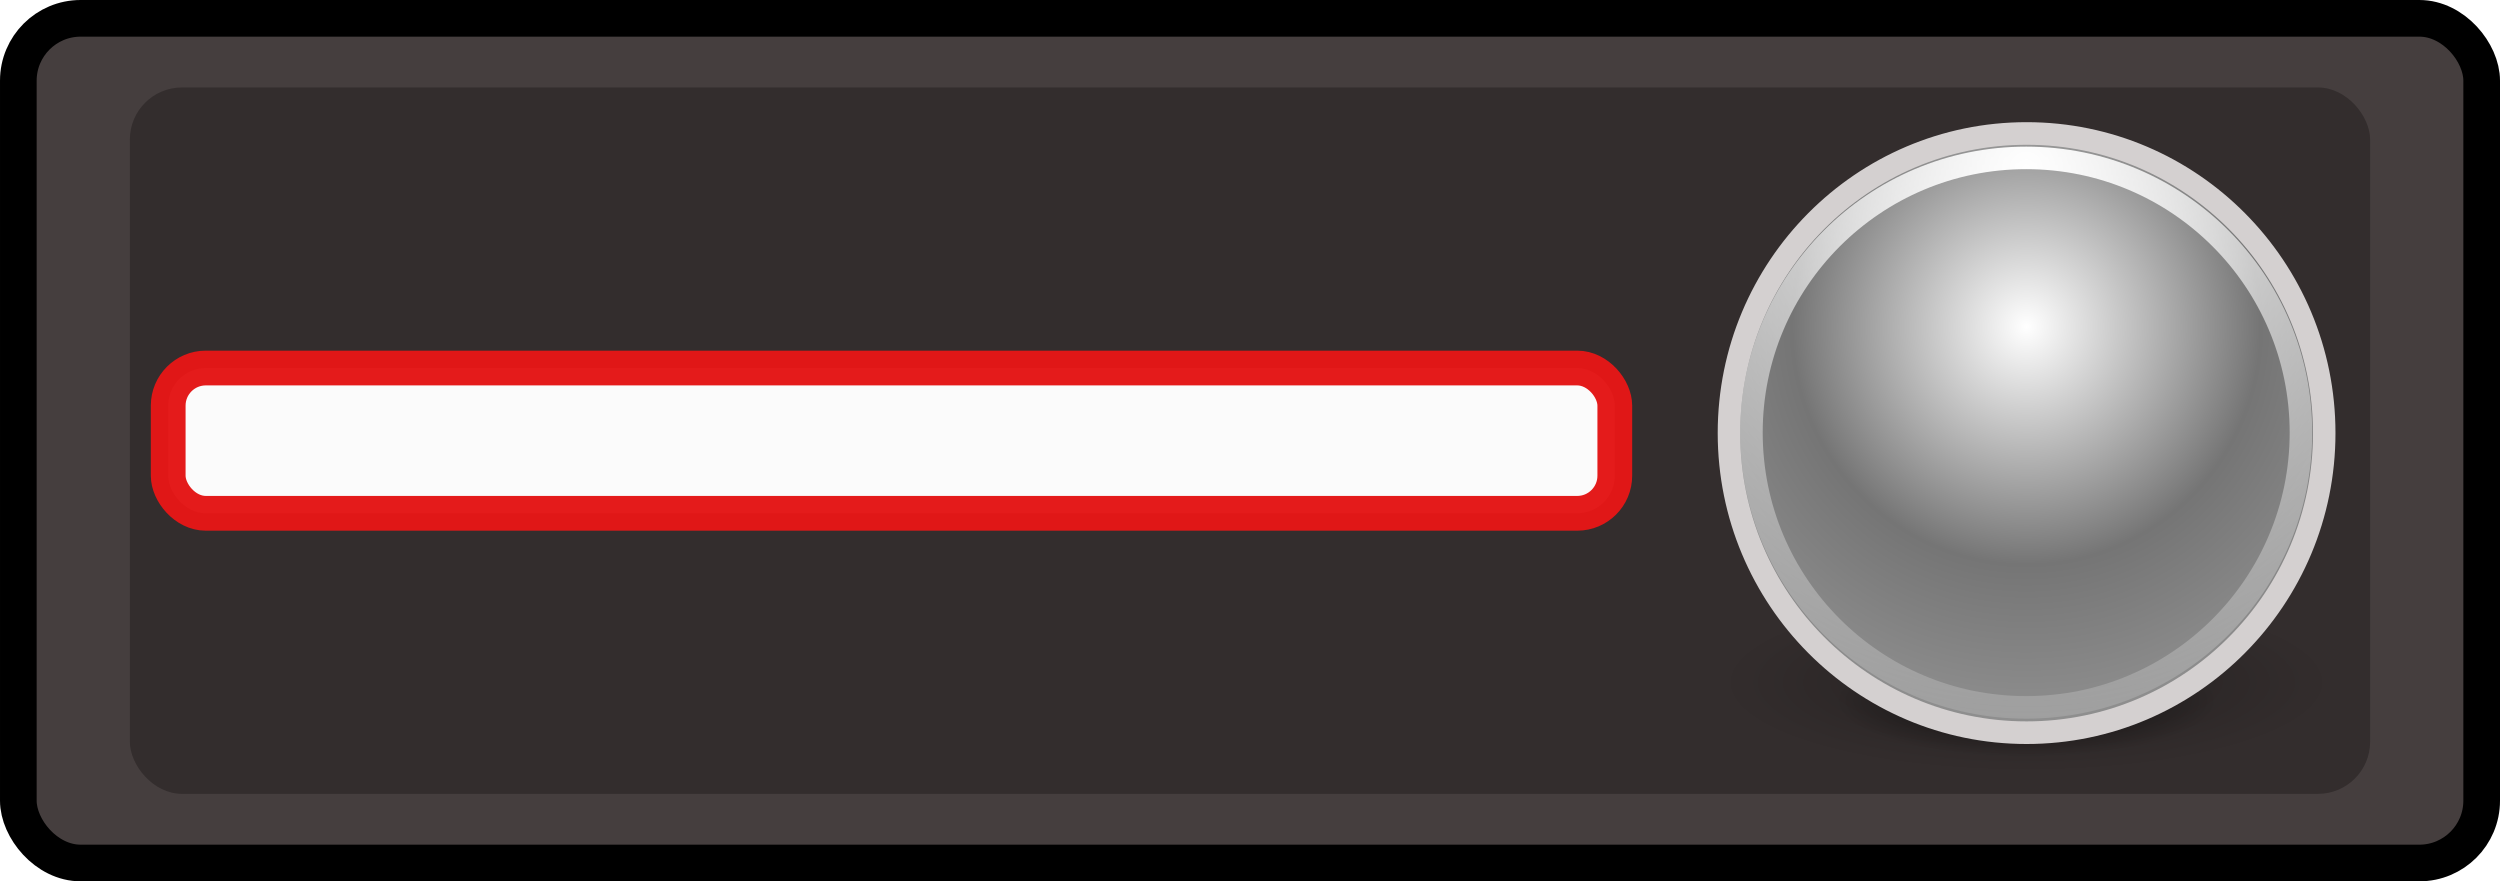 <svg xmlns="http://www.w3.org/2000/svg" xmlns:svg="http://www.w3.org/2000/svg" xmlns:xlink="http://www.w3.org/1999/xlink" style="display:inline" id="svg10068" width="229.278" height="80.828" version="1.1"><defs id="defs10070"><linearGradient id="linearGradient5451"><stop style="stop-color:#eb7d7d;stop-opacity:1" id="stop5453" offset="0"/><stop style="stop-color:#e43e3e;stop-opacity:1" id="stop5455" offset=".5"/><stop style="stop-color:#d37a7a;stop-opacity:1" id="stop5457" offset="1"/></linearGradient><linearGradient id="linearGradient5423"><stop style="stop-color:#839472;stop-opacity:1" id="stop5425" offset="0"/><stop style="stop-color:#6a884d;stop-opacity:1" id="stop5427" offset=".16"/><stop style="stop-color:#3d5a22;stop-opacity:1" id="stop5429" offset=".66"/><stop style="stop-color:#8a9183;stop-opacity:1" id="stop5431" offset="1"/></linearGradient><linearGradient id="linearGradient5367"><stop style="stop-color:#8abc59;stop-opacity:1" id="stop5369" offset="0"/><stop style="stop-color:#58a30e;stop-opacity:1" id="stop5371" offset=".16"/><stop style="stop-color:#366b04;stop-opacity:1" id="stop5373" offset=".66"/><stop style="stop-color:#87ea25;stop-opacity:1" id="stop5375" offset="1"/></linearGradient><marker style="overflow:visible" id="Arrow2Sstart" orient="auto" refX="0" refY="0"><path style="font-size:12px;fill-rule:evenodd;stroke-width:.625;stroke-linejoin:round" id="path4640" d="M 8.719,4.034 -2.207,0.016 8.719,-4.002 c -1.745,2.372 -1.735,5.617 -6e-7,8.035 z" transform="matrix(0.3,0,0,0.3,-0.69,0)"/></marker><linearGradient id="linearGradient5318" x1="-29.837" x2="-29.837" y1="285.06" y2="342.606" gradientTransform="matrix(2.253,0,0,2.207,446.891,-285.335)" gradientUnits="userSpaceOnUse" xlink:href="#linearGradient8928"/><linearGradient id="linearGradient8928"><stop id="stop8930" offset="0" style="stop-color:#fff;stop-opacity:.892"/><stop id="stop8932" offset="1" style="stop-color:#fff;stop-opacity:0"/></linearGradient><linearGradient id="linearGradient7065"><stop style="stop-color:#000;stop-opacity:1" id="stop7067" offset="0"/><stop id="stop7071" offset=".5" style="stop-color:#373737;stop-opacity:1"/><stop style="stop-color:#000;stop-opacity:1" id="stop7075" offset="1"/></linearGradient><linearGradient id="linearGradient3134"><stop id="stop3136" offset="0" style="stop-color:#000;stop-opacity:1"/><stop style="stop-color:#464646;stop-opacity:1" id="stop3146" offset=".25"/><stop style="stop-color:#373737;stop-opacity:1" id="stop3142" offset=".5"/><stop id="stop3144" offset=".75" style="stop-color:#626262;stop-opacity:1"/><stop id="stop3138" offset="1" style="stop-color:#000;stop-opacity:1"/></linearGradient><linearGradient id="linearGradient3195"><stop style="stop-color:#000;stop-opacity:1" id="stop3197" offset="0"/><stop id="stop3199" offset=".25" style="stop-color:#464646;stop-opacity:1"/><stop id="stop3201" offset=".5" style="stop-color:#373737;stop-opacity:1"/><stop style="stop-color:#626262;stop-opacity:1" id="stop3203" offset=".75"/><stop style="stop-color:#000;stop-opacity:1" id="stop3205" offset="1"/></linearGradient><linearGradient id="linearGradient5100"><stop id="stop5102" offset="0" style="stop-color:#5e422c;stop-opacity:1"/><stop id="stop5104" offset="1" style="stop-color:#d5bba6;stop-opacity:1"/></linearGradient><linearGradient id="linearGradient7087"><stop style="stop-color:#b66100;stop-opacity:1" id="stop7089" offset="0"/><stop id="stop7091" offset=".25" style="stop-color:#ffa31b;stop-opacity:1"/><stop id="stop7093" offset=".5" style="stop-color:#a25600;stop-opacity:1"/><stop style="stop-color:#ffab49;stop-opacity:1" id="stop7095" offset=".75"/><stop style="stop-color:#8d4b00;stop-opacity:1" id="stop7097" offset="1"/></linearGradient><linearGradient id="linearGradient8125"><stop id="stop8127" offset="0" style="stop-color:#777;stop-opacity:1"/><stop style="stop-color:#e6e6e6;stop-opacity:1" id="stop8131" offset=".5"/><stop id="stop8133" offset=".75" style="stop-color:#777;stop-opacity:1"/><stop id="stop8129" offset="1" style="stop-color:#fff;stop-opacity:1"/></linearGradient><linearGradient id="linearGradient8108"><stop style="stop-color:#777;stop-opacity:1" id="stop8110" offset="0"/><stop style="stop-color:#fff;stop-opacity:1" id="stop8112" offset="1"/></linearGradient><linearGradient id="linearGradient10109"><stop id="stop10111" offset="0" style="stop-color:#fff;stop-opacity:0"/><stop id="stop10113" offset="1" style="stop-color:#fff;stop-opacity:1"/></linearGradient><linearGradient id="linearGradient3443" x1="133.81" x2="132.275" y1="42.69" y2="32.27" gradientUnits="userSpaceOnUse" xlink:href="#linearGradient10101"/><linearGradient id="linearGradient10101"><stop style="stop-color:#fff;stop-opacity:1" id="stop10103" offset="0"/><stop style="stop-color:#fff;stop-opacity:0" id="stop10105" offset="1"/></linearGradient><linearGradient id="linearGradient5224-4"><stop id="stop5226-8" offset="0" style="stop-color:#000;stop-opacity:1"/><stop id="stop5228-8" offset="1" style="stop-color:#000;stop-opacity:0"/></linearGradient><filter id="filter5296-2" width="1.196" height="1.668" x="-.098" y="-.334" color-interpolation-filters="sRGB"><feGaussianBlur id="feGaussianBlur5298-4" stdDeviation=".818"/></filter><linearGradient id="linearGradient5226-1"><stop id="stop5229-7" offset="0" style="stop-color:#8abc59;stop-opacity:1"/><stop id="stop5245-1" offset=".16" style="stop-color:#58a30e;stop-opacity:1"/><stop id="stop5235-1" offset=".66" style="stop-color:#366b04;stop-opacity:1"/><stop id="stop5231-5" offset="1" style="stop-color:#87ea25;stop-opacity:1"/></linearGradient><linearGradient id="linearGradient5300-7"><stop id="stop5302-6" offset="0" style="stop-color:#fff;stop-opacity:1"/><stop id="stop5304-1" offset="1" style="stop-color:#fff;stop-opacity:0"/></linearGradient><linearGradient id="linearGradient5237-2"><stop id="stop5239-3" offset="0" style="stop-color:#fff;stop-opacity:1"/><stop id="stop5247-2" offset=".5" style="stop-color:#757575;stop-opacity:1"/><stop id="stop5241-2" offset="1" style="stop-color:#9c9c9c;stop-opacity:1"/></linearGradient><radialGradient id="radialGradient4398" cx="14.5" cy="26.688" r="10" fx="14.5" fy="26.688" gradientTransform="matrix(1,0,0,0.294,0,18.848)" gradientUnits="userSpaceOnUse" xlink:href="#linearGradient5224-4"/><radialGradient id="radialGradient4400" cx="14.5" cy="26.688" r="10" fx="14.5" fy="26.688" gradientTransform="matrix(1,0,0,0.294,0,18.848)" gradientUnits="userSpaceOnUse" xlink:href="#linearGradient5224-4"/><radialGradient id="radialGradient4402" cx="29.393" cy="18.898" r="29.7" fx="29.393" fy="18.898" gradientTransform="matrix(1.535,0,0,1.549,-15.738,-10.367)" gradientUnits="userSpaceOnUse" xlink:href="#linearGradient5226-1"/><radialGradient id="radialGradient4404" cx="29.774" cy="7.092" r="25.38" fx="29.774" fy="7.092" gradientTransform="matrix(2.247,0,0,2.247,-37.128,-8.844)" gradientUnits="userSpaceOnUse" xlink:href="#linearGradient5300-7"/><radialGradient id="radialGradient4514" cx="14.5" cy="26.688" r="10" fx="14.5" fy="26.688" gradientTransform="matrix(1,0,0,0.294,0,18.848)" gradientUnits="userSpaceOnUse" xlink:href="#linearGradient5224-4"/><radialGradient id="radialGradient4516" cx="14.5" cy="26.688" r="10" fx="14.5" fy="26.688" gradientTransform="matrix(1,0,0,0.294,0,18.848)" gradientUnits="userSpaceOnUse" xlink:href="#linearGradient5224-4"/><radialGradient id="radialGradient4518" cx="29.393" cy="18.898" r="29.7" fx="29.393" fy="18.898" gradientTransform="matrix(1.535,0,0,1.549,-15.738,-10.367)" gradientUnits="userSpaceOnUse" xlink:href="#linearGradient5423"/><radialGradient id="radialGradient4520" cx="29.774" cy="7.092" r="25.38" fx="29.774" fy="7.092" gradientTransform="matrix(2.247,0,0,2.247,-37.128,-8.844)" gradientUnits="userSpaceOnUse" xlink:href="#linearGradient5300-7"/><radialGradient id="radialGradient4814" cx="14.5" cy="26.688" r="10" fx="14.5" fy="26.688" gradientTransform="matrix(1,0,0,0.294,0,18.848)" gradientUnits="userSpaceOnUse" xlink:href="#linearGradient5224-4"/><radialGradient id="radialGradient4816" cx="14.5" cy="26.688" r="10" fx="14.5" fy="26.688" gradientTransform="matrix(1,0,0,0.294,0,18.848)" gradientUnits="userSpaceOnUse" xlink:href="#linearGradient5224-4"/><radialGradient id="radialGradient4818" cx="29.393" cy="18.898" r="29.7" fx="29.393" fy="18.898" gradientTransform="matrix(1.535,0,0,1.549,-15.738,-10.367)" gradientUnits="userSpaceOnUse" xlink:href="#linearGradient5237-2"/><radialGradient id="radialGradient4820" cx="29.774" cy="7.092" r="25.38" fx="29.774" fy="7.092" gradientTransform="matrix(2.247,0,0,2.247,-37.128,-8.844)" gradientUnits="userSpaceOnUse" xlink:href="#linearGradient5300-7"/><radialGradient id="radialGradient5406" cx="14.5" cy="26.688" r="10" fx="14.5" fy="26.688" gradientTransform="matrix(1,0,0,0.294,0,18.848)" gradientUnits="userSpaceOnUse" xlink:href="#linearGradient5224-4"/><radialGradient id="radialGradient5408" cx="14.5" cy="26.688" r="10" fx="14.5" fy="26.688" gradientTransform="matrix(1,0,0,0.294,0,18.848)" gradientUnits="userSpaceOnUse" xlink:href="#linearGradient5224-4"/><radialGradient id="radialGradient5410" cx="29.393" cy="18.898" r="29.7" fx="29.393" fy="18.898" gradientTransform="matrix(1.535,0,0,1.549,-15.738,-10.367)" gradientUnits="userSpaceOnUse" xlink:href="#linearGradient5226-1"/><radialGradient id="radialGradient5412" cx="29.774" cy="7.092" r="25.38" fx="29.774" fy="7.092" gradientTransform="matrix(2.247,0,0,2.247,-37.128,-8.844)" gradientUnits="userSpaceOnUse" xlink:href="#linearGradient5300-7"/><radialGradient id="radialGradient5443" cx="14.5" cy="26.688" r="10" fx="14.5" fy="26.688" gradientTransform="matrix(1,0,0,0.294,0,18.848)" gradientUnits="userSpaceOnUse" xlink:href="#linearGradient5224-4"/><radialGradient id="radialGradient5445" cx="14.5" cy="26.688" r="10" fx="14.5" fy="26.688" gradientTransform="matrix(1,0,0,0.294,0,18.848)" gradientUnits="userSpaceOnUse" xlink:href="#linearGradient5224-4"/><radialGradient id="radialGradient5447" cx="29.393" cy="18.898" r="29.7" fx="29.393" fy="18.898" gradientTransform="matrix(1.535,0,0,1.549,-15.738,-10.367)" gradientUnits="userSpaceOnUse" xlink:href="#linearGradient5451"/><radialGradient id="radialGradient5449" cx="29.774" cy="7.092" r="25.38" fx="29.774" fy="7.092" gradientTransform="matrix(2.247,0,0,2.247,-37.128,-8.844)" gradientUnits="userSpaceOnUse" xlink:href="#linearGradient5300-7"/><radialGradient id="radialGradient3814" cx="14.5" cy="26.688" r="10" fx="14.5" fy="26.688" gradientTransform="matrix(1,0,0,0.294,0,18.848)" gradientUnits="userSpaceOnUse" xlink:href="#linearGradient5224-4"/><radialGradient id="radialGradient3816" cx="14.5" cy="26.688" r="10" fx="14.5" fy="26.688" gradientTransform="matrix(1,0,0,0.294,0,18.848)" gradientUnits="userSpaceOnUse" xlink:href="#linearGradient5224-4"/><radialGradient id="radialGradient3818" cx="29.393" cy="18.898" r="29.7" fx="29.393" fy="18.898" gradientTransform="matrix(1.535,0,0,1.549,-15.738,-10.367)" gradientUnits="userSpaceOnUse" xlink:href="#linearGradient5237-2"/><radialGradient id="radialGradient3820" cx="29.774" cy="7.092" r="25.38" fx="29.774" fy="7.092" gradientTransform="matrix(2.247,0,0,2.247,-37.128,-8.844)" gradientUnits="userSpaceOnUse" xlink:href="#linearGradient5300-7"/><radialGradient id="radialGradient3856" cx="14.5" cy="26.688" r="10" fx="14.5" fy="26.688" gradientTransform="matrix(1,0,0,0.294,0,18.848)" gradientUnits="userSpaceOnUse" xlink:href="#linearGradient5224-4"/><radialGradient id="radialGradient3858" cx="14.5" cy="26.688" r="10" fx="14.5" fy="26.688" gradientTransform="matrix(1,0,0,0.294,0,18.848)" gradientUnits="userSpaceOnUse" xlink:href="#linearGradient5224-4"/><radialGradient id="radialGradient3860" cx="29.393" cy="18.898" r="29.7" fx="29.393" fy="18.898" gradientTransform="matrix(1.535,0,0,1.549,-15.738,-10.367)" gradientUnits="userSpaceOnUse" xlink:href="#linearGradient5237-2"/><radialGradient id="radialGradient3862" cx="29.774" cy="7.092" r="25.38" fx="29.774" fy="7.092" gradientTransform="matrix(2.247,0,0,2.247,-37.128,-8.844)" gradientUnits="userSpaceOnUse" xlink:href="#linearGradient5300-7"/><radialGradient id="radialGradient3915" cx="14.5" cy="26.688" r="10" fx="14.5" fy="26.688" gradientTransform="matrix(1,0,0,0.294,0,18.848)" gradientUnits="userSpaceOnUse" xlink:href="#linearGradient5224-4"/><radialGradient id="radialGradient3917" cx="14.5" cy="26.688" r="10" fx="14.5" fy="26.688" gradientTransform="matrix(1,0,0,0.294,0,18.848)" gradientUnits="userSpaceOnUse" xlink:href="#linearGradient5224-4"/><radialGradient id="radialGradient3919" cx="29.393" cy="18.898" r="29.7" fx="29.393" fy="18.898" gradientTransform="matrix(1.535,0,0,1.549,-15.738,-10.367)" gradientUnits="userSpaceOnUse" xlink:href="#linearGradient5237-2"/><radialGradient id="radialGradient3921" cx="29.774" cy="7.092" r="25.38" fx="29.774" fy="7.092" gradientTransform="matrix(2.247,0,0,2.247,-37.128,-8.844)" gradientUnits="userSpaceOnUse" xlink:href="#linearGradient5300-7"/><radialGradient id="radialGradient4237" cx="14.5" cy="26.688" r="10" fx="14.5" fy="26.688" gradientTransform="matrix(1,0,0,0.294,0,18.848)" gradientUnits="userSpaceOnUse" xlink:href="#linearGradient5224-4"/><radialGradient id="radialGradient4239" cx="14.5" cy="26.688" r="10" fx="14.5" fy="26.688" gradientTransform="matrix(1,0,0,0.294,0,18.848)" gradientUnits="userSpaceOnUse" xlink:href="#linearGradient5224-4"/><radialGradient id="radialGradient4241" cx="29.393" cy="18.898" r="29.7" fx="29.393" fy="18.898" gradientTransform="matrix(1.535,0,0,1.549,-15.738,-10.367)" gradientUnits="userSpaceOnUse" xlink:href="#linearGradient5237-2"/><radialGradient id="radialGradient4243" cx="29.774" cy="7.092" r="25.38" fx="29.774" fy="7.092" gradientTransform="matrix(2.247,0,0,2.247,-37.128,-8.844)" gradientUnits="userSpaceOnUse" xlink:href="#linearGradient5300-7"/><radialGradient id="radialGradient3197" cx="14.5" cy="26.688" r="10" fx="14.5" fy="26.688" gradientTransform="matrix(1,0,0,0.294,0,18.848)" gradientUnits="userSpaceOnUse" xlink:href="#linearGradient5224-4"/><radialGradient id="radialGradient3199" cx="14.5" cy="26.688" r="10" fx="14.5" fy="26.688" gradientTransform="matrix(1,0,0,0.294,0,18.848)" gradientUnits="userSpaceOnUse" xlink:href="#linearGradient5224-4"/><radialGradient id="radialGradient3201" cx="29.393" cy="18.898" r="29.7" fx="29.393" fy="18.898" gradientTransform="matrix(1.535,0,0,1.549,-15.738,-10.367)" gradientUnits="userSpaceOnUse" xlink:href="#linearGradient5237-2"/><radialGradient id="radialGradient3203" cx="29.774" cy="7.092" r="25.38" fx="29.774" fy="7.092" gradientTransform="matrix(2.247,0,0,2.247,-37.128,-8.844)" gradientUnits="userSpaceOnUse" xlink:href="#linearGradient5300-7"/><radialGradient id="radialGradient3231" cx="14.5" cy="26.688" r="10" fx="14.5" fy="26.688" gradientTransform="matrix(1,0,0,0.294,0,18.848)" gradientUnits="userSpaceOnUse" xlink:href="#linearGradient5224-4"/><radialGradient id="radialGradient3233" cx="14.5" cy="26.688" r="10" fx="14.5" fy="26.688" gradientTransform="matrix(1,0,0,0.294,0,18.848)" gradientUnits="userSpaceOnUse" xlink:href="#linearGradient5224-4"/><radialGradient id="radialGradient3235" cx="29.393" cy="18.898" r="29.7" fx="29.393" fy="18.898" gradientTransform="matrix(1.535,0,0,1.549,-15.738,-10.367)" gradientUnits="userSpaceOnUse" xlink:href="#linearGradient5237-2"/><radialGradient id="radialGradient3237" cx="29.774" cy="7.092" r="25.38" fx="29.774" fy="7.092" gradientTransform="matrix(2.247,0,0,2.247,-37.128,-8.844)" gradientUnits="userSpaceOnUse" xlink:href="#linearGradient5300-7"/></defs><g id="g2932" transform="translate(-205.869,-331.452)" style="display:inline"><g id="background"><rect id="rect2936" width="225.916" height="77.466" x="207.55" y="333.133" ry="5.717" style="fill:#453e3e;fill-opacity:1;stroke:#000;stroke-width:3.362;stroke-miterlimit:10;stroke-opacity:1;stroke-dasharray:none;stroke-dashoffset:0"/><rect style="fill:#332d2d;fill-opacity:1;stroke:none" id="bargraph" width="205.458" height="64.785" x="217.778" y="339.473" ry="4.781"/></g></g><g style="display:inline" id="layer1"><g id="symbol" transform="matrix(2.068,0,0,2.068,-162.179,206.612)"><path id="path4798" d="m 24.5,26.688 c 0,1.622 -4.477,2.938 -10,2.938 -5.523,0 -10,-1.315 -10,-2.938 0,-1.622 4.477,-2.938 10,-2.938 5.523,0 10,1.315 10,2.938 z" transform="matrix(1.357,0,0,1.356,148.616,-105.846)" style="opacity:.53;color:#000;fill:url(#radialGradient4814);fill-opacity:1;fill-rule:nonzero;stroke:none;stroke-width:1;marker:none;visibility:visible;display:inline;overflow:visible;filter:url(#filter5296-2);enable-background:accumulate"/><path id="path4800" d="m 24.5,26.688 c 0,1.622 -4.477,2.938 -10,2.938 -5.523,0 -10,-1.315 -10,-2.938 0,-1.622 4.477,-2.938 10,-2.938 5.523,0 10,1.315 10,2.938 z" transform="matrix(0.848,0,0,0.848,155.994,-91.48)" style="opacity:.801;color:#000;fill:url(#radialGradient4816);fill-opacity:1;fill-rule:nonzero;stroke:none;stroke-width:1;marker:none;visibility:visible;display:inline;overflow:visible;filter:url(#filter5296-2);enable-background:accumulate"/><path id="path4802" d="m 58.404,29.208 c 0,16.022 -12.989,29.011 -29.011,29.011 -16.022,0 -29.011,-12.989 -29.011,-29.011 0,-16.022 12.989,-29.011 29.011,-29.011 16.022,0 29.011,12.989 29.011,29.011 z" transform="matrix(0.455,0,0,0.458,154.924,-94.08)" style="fill:url(#radialGradient4818);fill-opacity:1;fill-rule:evenodd;stroke:#d4d0d0;stroke-width:2.19;stroke-linecap:butt;stroke-linejoin:miter;stroke-miterlimit:4;stroke-opacity:1;stroke-dasharray:none"/><path id="path4804" d="m 53.95,30.353 c 0,13.352 -10.824,24.176 -24.176,24.176 -13.352,0 -24.176,-10.824 -24.176,-24.176 0,-13.352 10.824,-24.176 24.176,-24.176 13.352,0 24.176,10.824 24.176,24.176 z" transform="matrix(0.504,0,0,0.504,153.274,-96.02)" style="fill:none;stroke:url(#radialGradient4820);stroke-width:1.983;stroke-linecap:round;stroke-linejoin:round;stroke-miterlimit:4;stroke-opacity:1;stroke-dasharray:none;stroke-dashoffset:0"/></g><rect id="value" width="132.669" height="13.324" x="15.426" y="33.752" ry="3.447" style="opacity:.98;fill:#fff;fill-opacity:1;stroke:#e31717;stroke-width:3.188;stroke-linecap:butt;stroke-linejoin:miter;stroke-miterlimit:10;stroke-opacity:1;stroke-dasharray:none;stroke-dashoffset:0"/><g id="symbol-Stabilized1" transform="matrix(1.218,0,0,1.218,-416.734,39.214)"><g style="display:inline" id="g3804" transform="matrix(1.695,0,0,1.695,90.693,69.916)"><path id="path3806" d="m 24.5,26.688 c 0,1.622 -4.477,2.938 -10,2.938 -5.523,0 -10,-1.315 -10,-2.938 0,-1.622 4.477,-2.938 10,-2.938 5.523,0 10,1.315 10,2.938 z" transform="matrix(1.357,0,0,1.356,148.616,-105.846)" style="opacity:.53;color:#000;fill:url(#radialGradient3814);fill-opacity:1;fill-rule:nonzero;stroke:none;stroke-width:1;marker:none;visibility:visible;display:inline;overflow:visible;filter:url(#filter5296-2);enable-background:accumulate"/><path id="path3808" d="m 24.5,26.688 c 0,1.622 -4.477,2.938 -10,2.938 -5.523,0 -10,-1.315 -10,-2.938 0,-1.622 4.477,-2.938 10,-2.938 5.523,0 10,1.315 10,2.938 z" transform="matrix(0.848,0,0,0.848,155.994,-91.48)" style="opacity:.801;color:#000;fill:url(#radialGradient3816);fill-opacity:1;fill-rule:nonzero;stroke:none;stroke-width:1;marker:none;visibility:visible;display:inline;overflow:visible;filter:url(#filter5296-2);enable-background:accumulate"/><path id="path3810" d="m 58.404,29.208 c 0,16.022 -12.989,29.011 -29.011,29.011 -16.022,0 -29.011,-12.989 -29.011,-29.011 0,-16.022 12.989,-29.011 29.011,-29.011 16.022,0 29.011,12.989 29.011,29.011 z" transform="matrix(0.455,0,0,0.458,154.924,-94.08)" style="fill:url(#radialGradient3818);fill-opacity:1;fill-rule:evenodd;stroke:#d4d0d0;stroke-width:2.19;stroke-linecap:butt;stroke-linejoin:miter;stroke-miterlimit:4;stroke-opacity:1;stroke-dasharray:none"/><path id="path3812" d="m 53.95,30.353 c 0,13.352 -10.824,24.176 -24.176,24.176 -13.352,0 -24.176,-10.824 -24.176,-24.176 0,-13.352 10.824,-24.176 24.176,-24.176 13.352,0 24.176,10.824 24.176,24.176 z" transform="matrix(0.504,0,0,0.504,153.274,-96.02)" style="fill:none;stroke:url(#radialGradient3820);stroke-width:1.983;stroke-linecap:round;stroke-linejoin:round;stroke-miterlimit:4;stroke-opacity:1;stroke-dasharray:none;stroke-dashoffset:0"/></g><g style="stroke-width:5.32;stroke-miterlimit:4;stroke-dasharray:none" id="g3796" transform="matrix(0.338,0,0,0.338,410.068,-39.187)"><path style="opacity:.98;fill:none;stroke:#ff4e34;stroke-width:5.566;stroke-linecap:butt;stroke-linejoin:miter;stroke-miterlimit:4;stroke-opacity:1;stroke-dasharray:none;stroke-dashoffset:0;display:inline" id="path3782" d="m -124.286,-85.601 c 0,-3.156 9.594,-5.714 21.429,-5.714 11.835,0 21.429,2.558 21.429,5.714" transform="matrix(0.956,0,0,0.956,-2.746,-3.771)"/><path id="path2993" d="m -51.429,-85.244 c 0,6.509 -22.226,11.786 -49.643,11.786 -27.417,0 -49.643,-5.277 -49.643,-11.786 0,-6.509 22.226,-11.786 49.643,-11.786 27.417,0 49.643,5.277 49.643,11.786 z" transform="translate(0,-0.357)" style="opacity:.98;fill:none;stroke:#ff4e34;stroke-width:5.32;stroke-linecap:butt;stroke-linejoin:miter;stroke-miterlimit:4;stroke-opacity:1;stroke-dasharray:none;stroke-dashoffset:0;display:inline"/><path id="path2991" d="m -101.071,-37.895 0,-96.383" style="fill:none;stroke:#ff4e34;stroke-width:5.32;stroke-linecap:butt;stroke-linejoin:miter;stroke-miterlimit:4;stroke-opacity:1;stroke-dasharray:none"/><path id="path2995" d="m -81.429,-85.601 c 0,3.156 -9.594,5.714 -21.429,5.714 -11.835,0 -21.429,-2.558 -21.429,-5.714 0,0 0,-10e-7 0,-10e-7" transform="matrix(0.956,0,0,0.956,-2.746,-3.771)" style="opacity:.98;fill:none;stroke:#ff4e34;stroke-width:5.566;stroke-linecap:butt;stroke-linejoin:miter;stroke-miterlimit:4;stroke-opacity:1;stroke-dasharray:none;stroke-dashoffset:0"/><path id="path2997" d="m -81.429,-85.601 c 0,21.697 -9.114,39.286 -20.357,39.286 -11.243,0 -20.357,-17.589 -20.357,-39.286 0,-21.697 9.114,-39.286 20.357,-39.286 11.243,0 20.357,17.589 20.357,39.286 z" transform="matrix(1.006,0,0,1,1.351,0)" style="opacity:.98;fill:none;stroke:#ff4e34;stroke-width:5.304;stroke-linecap:butt;stroke-linejoin:miter;stroke-miterlimit:4;stroke-opacity:1;stroke-dasharray:none;stroke-dashoffset:0"/><path style="opacity:.98;fill:none;stroke:#ff4e34;stroke-width:5.32;stroke-linecap:butt;stroke-linejoin:miter;stroke-miterlimit:4;stroke-opacity:1;stroke-dasharray:none;stroke-dashoffset:0" id="path3791" d="m -51.429,-85.244 c 0,6.509 -22.226,11.786 -49.643,11.786 -27.417,0 -49.643,-5.277 -49.643,-11.786 0,0 0,0 0,0" transform="translate(0,-0.357)"/></g></g><g id="symbol-Manual" transform="matrix(1.218,0,0,1.218,-114.368,91.422)"><g id="g3846" transform="matrix(1.695,0,0,1.695,-96.936,27.059)"><path id="path3848" d="m 24.5,26.688 c 0,1.622 -4.477,2.938 -10,2.938 -5.523,0 -10,-1.315 -10,-2.938 0,-1.622 4.477,-2.938 10,-2.938 5.523,0 10,1.315 10,2.938 z" transform="matrix(1.357,0,0,1.356,148.616,-105.846)" style="opacity:.53;color:#000;fill:url(#radialGradient3856);fill-opacity:1;fill-rule:nonzero;stroke:none;stroke-width:1;marker:none;visibility:visible;display:inline;overflow:visible;filter:url(#filter5296-2);enable-background:accumulate"/><path id="path3850" d="m 24.5,26.688 c 0,1.622 -4.477,2.938 -10,2.938 -5.523,0 -10,-1.315 -10,-2.938 0,-1.622 4.477,-2.938 10,-2.938 5.523,0 10,1.315 10,2.938 z" transform="matrix(0.848,0,0,0.848,155.994,-91.48)" style="opacity:.801;color:#000;fill:url(#radialGradient3858);fill-opacity:1;fill-rule:nonzero;stroke:none;stroke-width:1;marker:none;visibility:visible;display:inline;overflow:visible;filter:url(#filter5296-2);enable-background:accumulate"/><path id="path3852" d="m 58.404,29.208 c 0,16.022 -12.989,29.011 -29.011,29.011 -16.022,0 -29.011,-12.989 -29.011,-29.011 0,-16.022 12.989,-29.011 29.011,-29.011 16.022,0 29.011,12.989 29.011,29.011 z" transform="matrix(0.455,0,0,0.458,154.924,-94.08)" style="fill:url(#radialGradient3860);fill-opacity:1;fill-rule:evenodd;stroke:#d4d0d0;stroke-width:2.19;stroke-linecap:butt;stroke-linejoin:miter;stroke-miterlimit:4;stroke-opacity:1;stroke-dasharray:none"/><path id="path3854" d="m 53.95,30.353 c 0,13.352 -10.824,24.176 -24.176,24.176 -13.352,0 -24.176,-10.824 -24.176,-24.176 0,-13.352 10.824,-24.176 24.176,-24.176 13.352,0 24.176,10.824 24.176,24.176 z" transform="matrix(0.504,0,0,0.504,153.274,-96.02)" style="fill:none;stroke:url(#radialGradient3862);stroke-width:1.983;stroke-linecap:round;stroke-linejoin:round;stroke-miterlimit:4;stroke-opacity:1;stroke-dasharray:none;stroke-dashoffset:0"/></g><g style="stroke-width:2.746;stroke-miterlimit:4;stroke-dasharray:none" id="g3882" transform="matrix(0.728,0,0,0.728,0.268,-37.595)"><path style="opacity:.98;fill:none;stroke:#ff4e34;stroke-width:2.746;stroke-linecap:butt;stroke-linejoin:miter;stroke-miterlimit:4;stroke-opacity:1;stroke-dasharray:none;stroke-dashoffset:0" id="path3864" d="m 263.571,-113.101 c 0,3.353 -2.558,6.071 -5.714,6.071 -3.156,0 -5.714,-2.718 -5.714,-6.071 0,-3.353 2.558,-6.071 5.714,-6.071 3.156,0 5.714,2.718 5.714,6.071 z"/><path id="path3872" d="m 257.857,-106.321 0,16.204" style="fill:none;stroke:#ff4e34;stroke-width:2.746;stroke-linecap:butt;stroke-linejoin:miter;stroke-miterlimit:4;stroke-opacity:1;stroke-dasharray:none"/><path id="path3874" d="m 249.76,-82.544 7.955,-7.955" style="fill:none;stroke:#ff4e34;stroke-width:2.746;stroke-linecap:butt;stroke-linejoin:miter;stroke-miterlimit:4;stroke-opacity:1;stroke-dasharray:none"/><path style="fill:none;stroke:#ff4e34;stroke-width:2.746;stroke-linecap:butt;stroke-linejoin:miter;stroke-miterlimit:4;stroke-opacity:1;stroke-dasharray:none" id="path3876" d="m 265.715,-82.544 -7.955,-7.955"/><path id="path3878" d="m 257.857,-98.625 8.928,-2.711" style="fill:none;stroke:#ff4e34;stroke-width:2.746;stroke-linecap:butt;stroke-linejoin:miter;stroke-miterlimit:4;stroke-opacity:1;stroke-dasharray:none"/><path style="fill:none;stroke:#ff4e34;stroke-width:2.746;stroke-linecap:butt;stroke-linejoin:miter;stroke-miterlimit:4;stroke-opacity:1;stroke-dasharray:none" id="path3880" d="m 257.898,-98.637 -8.621,-2.699"/></g></g><g id="symbol-VelocityControl" transform="matrix(1.218,0,0,1.218,-132.927,94.551)"><g id="g3905" transform="matrix(1.695,0,0,1.695,-11.874,24.49)"><path id="path3907" d="m 24.5,26.688 c 0,1.622 -4.477,2.938 -10,2.938 -5.523,0 -10,-1.315 -10,-2.938 0,-1.622 4.477,-2.938 10,-2.938 5.523,0 10,1.315 10,2.938 z" transform="matrix(1.357,0,0,1.356,148.616,-105.846)" style="opacity:.53;color:#000;fill:url(#radialGradient4237);fill-opacity:1;fill-rule:nonzero;stroke:none;stroke-width:1;marker:none;visibility:visible;display:inline;overflow:visible;filter:url(#filter5296-2);enable-background:accumulate"/><path id="path3909" d="m 24.5,26.688 c 0,1.622 -4.477,2.938 -10,2.938 -5.523,0 -10,-1.315 -10,-2.938 0,-1.622 4.477,-2.938 10,-2.938 5.523,0 10,1.315 10,2.938 z" transform="matrix(0.848,0,0,0.848,155.994,-91.48)" style="opacity:.801;color:#000;fill:url(#radialGradient4239);fill-opacity:1;fill-rule:nonzero;stroke:none;stroke-width:1;marker:none;visibility:visible;display:inline;overflow:visible;filter:url(#filter5296-2);enable-background:accumulate"/><path id="path3911" d="m 58.404,29.208 c 0,16.022 -12.989,29.011 -29.011,29.011 -16.022,0 -29.011,-12.989 -29.011,-29.011 0,-16.022 12.989,-29.011 29.011,-29.011 16.022,0 29.011,12.989 29.011,29.011 z" transform="matrix(0.455,0,0,0.458,154.924,-94.08)" style="fill:url(#radialGradient4241);fill-opacity:1;fill-rule:evenodd;stroke:#d4d0d0;stroke-width:2.19;stroke-linecap:butt;stroke-linejoin:miter;stroke-miterlimit:4;stroke-opacity:1;stroke-dasharray:none"/><path id="path3913" d="m 53.95,30.353 c 0,13.352 -10.824,24.176 -24.176,24.176 -13.352,0 -24.176,-10.824 -24.176,-24.176 0,-13.352 10.824,-24.176 24.176,-24.176 13.352,0 24.176,10.824 24.176,24.176 z" transform="matrix(0.504,0,0,0.504,153.274,-96.02)" style="fill:none;stroke:url(#radialGradient4243);stroke-width:1.983;stroke-linecap:round;stroke-linejoin:round;stroke-miterlimit:4;stroke-opacity:1;stroke-dasharray:none;stroke-dashoffset:0"/></g><path style="fill:none;stroke:#ff4e34;stroke-width:2;stroke-linecap:butt;stroke-linejoin:miter;stroke-miterlimit:4;stroke-opacity:1;stroke-dasharray:none;display:inline" id="path34138-1-7" d="m 273.309,-128.368 c 1.488,2.452 1.905,5.208 1.975,8.205 l 9.095,8.668 0.268,3.292 -9.527,-5.124 -0.329,8.21 3.601,3.498 -0.062,2.798 -4.033,-2.305 -0.906,1.197 -0.17,1.66e-4 -0.905,-1.193 -4.033,2.305 -0.062,-2.798 3.601,-3.498 -0.329,-8.21 -9.527,5.124 0.268,-3.292 9.095,-8.668 c 0.07,-2.997 0.487,-5.753 1.975,-8.205"/></g><g id="symbol-Stabilized2" transform="matrix(1.218,0,0,1.218,-488.734,39.214)"><g id="g3173" transform="matrix(1.695,0,0,1.695,90.693,69.916)" style="display:inline"><path style="opacity:.53;color:#000;fill:url(#radialGradient3197);fill-opacity:1;fill-rule:nonzero;stroke:none;stroke-width:1;marker:none;visibility:visible;display:inline;overflow:visible;filter:url(#filter5296-2);enable-background:accumulate" id="path3175" d="m 24.5,26.688 c 0,1.622 -4.477,2.938 -10,2.938 -5.523,0 -10,-1.315 -10,-2.938 0,-1.622 4.477,-2.938 10,-2.938 5.523,0 10,1.315 10,2.938 z" transform="matrix(1.357,0,0,1.356,148.616,-105.846)"/><path style="opacity:.801;color:#000;fill:url(#radialGradient3199);fill-opacity:1;fill-rule:nonzero;stroke:none;stroke-width:1;marker:none;visibility:visible;display:inline;overflow:visible;filter:url(#filter5296-2);enable-background:accumulate" id="path3177" d="m 24.5,26.688 c 0,1.622 -4.477,2.938 -10,2.938 -5.523,0 -10,-1.315 -10,-2.938 0,-1.622 4.477,-2.938 10,-2.938 5.523,0 10,1.315 10,2.938 z" transform="matrix(0.848,0,0,0.848,155.994,-91.48)"/><path style="fill:url(#radialGradient3201);fill-opacity:1;fill-rule:evenodd;stroke:#d4d0d0;stroke-width:2.19;stroke-linecap:butt;stroke-linejoin:miter;stroke-miterlimit:4;stroke-opacity:1;stroke-dasharray:none" id="path3179" d="m 58.404,29.208 c 0,16.022 -12.989,29.011 -29.011,29.011 -16.022,0 -29.011,-12.989 -29.011,-29.011 0,-16.022 12.989,-29.011 29.011,-29.011 16.022,0 29.011,12.989 29.011,29.011 z" transform="matrix(0.455,0,0,0.458,154.924,-94.08)"/><path style="fill:none;stroke:url(#radialGradient3203);stroke-width:1.983;stroke-linecap:round;stroke-linejoin:round;stroke-miterlimit:4;stroke-opacity:1;stroke-dasharray:none;stroke-dashoffset:0" id="path3181" d="m 53.95,30.353 c 0,13.352 -10.824,24.176 -24.176,24.176 -13.352,0 -24.176,-10.824 -24.176,-24.176 0,-13.352 10.824,-24.176 24.176,-24.176 13.352,0 24.176,10.824 24.176,24.176 z" transform="matrix(0.504,0,0,0.504,153.274,-96.02)"/></g><g id="g3183" transform="matrix(0.338,0,0,0.338,410.068,-39.187)" style="stroke-width:5.32;stroke-miterlimit:4;stroke-dasharray:none"><path id="path3185" d="m -124.286,-85.601 c 0,-3.156 9.594,-5.714 21.429,-5.714 11.835,0 21.429,2.558 21.429,5.714" transform="matrix(0.956,0,0,0.956,-2.746,-3.771)" style="opacity:.98;fill:none;stroke:#ff4e34;stroke-width:5.566;stroke-linecap:butt;stroke-linejoin:miter;stroke-miterlimit:4;stroke-opacity:1;stroke-dasharray:none;stroke-dashoffset:0;display:inline"/><path style="opacity:.98;fill:none;stroke:#ff4e34;stroke-width:5.32;stroke-linecap:butt;stroke-linejoin:miter;stroke-miterlimit:4;stroke-opacity:1;stroke-dasharray:none;stroke-dashoffset:0;display:inline" id="path3187" d="m -51.429,-85.244 c 0,6.509 -22.226,11.786 -49.643,11.786 -27.417,0 -49.643,-5.277 -49.643,-11.786 0,-6.509 22.226,-11.786 49.643,-11.786 27.417,0 49.643,5.277 49.643,11.786 z" transform="translate(0,-0.357)"/><path style="fill:none;stroke:#ff4e34;stroke-width:5.32;stroke-linecap:butt;stroke-linejoin:miter;stroke-miterlimit:4;stroke-opacity:1;stroke-dasharray:none" id="path3189" d="m -101.071,-37.895 0,-96.383"/><path style="opacity:.98;fill:none;stroke:#ff4e34;stroke-width:5.566;stroke-linecap:butt;stroke-linejoin:miter;stroke-miterlimit:4;stroke-opacity:1;stroke-dasharray:none;stroke-dashoffset:0" id="path3191" d="m -81.429,-85.601 c 0,3.156 -9.594,5.714 -21.429,5.714 -11.835,0 -21.429,-2.558 -21.429,-5.714 0,0 0,-10e-7 0,-10e-7" transform="matrix(0.956,0,0,0.956,-2.746,-3.771)"/><path style="opacity:.98;fill:none;stroke:#ff4e34;stroke-width:5.304;stroke-linecap:butt;stroke-linejoin:miter;stroke-miterlimit:4;stroke-opacity:1;stroke-dasharray:none;stroke-dashoffset:0" id="path3193" d="m -81.429,-85.601 c 0,21.697 -9.114,39.286 -20.357,39.286 -11.243,0 -20.357,-17.589 -20.357,-39.286 0,-21.697 9.114,-39.286 20.357,-39.286 11.243,0 20.357,17.589 20.357,39.286 z" transform="matrix(1.006,0,0,1,1.351,0)"/><path id="path3195" d="m -51.429,-85.244 c 0,6.509 -22.226,11.786 -49.643,11.786 -27.417,0 -49.643,-5.277 -49.643,-11.786 0,0 0,0 0,0" transform="translate(0,-0.357)" style="opacity:.98;fill:none;stroke:#ff4e34;stroke-width:5.32;stroke-linecap:butt;stroke-linejoin:miter;stroke-miterlimit:4;stroke-opacity:1;stroke-dasharray:none;stroke-dashoffset:0"/></g></g><g id="symbol-Stabilized3" transform="matrix(1.218,0,0,1.218,-488.734,-34.786)"><g style="display:inline" id="g3207" transform="matrix(1.695,0,0,1.695,90.693,69.916)"><path id="path3209" d="m 24.5,26.688 c 0,1.622 -4.477,2.938 -10,2.938 -5.523,0 -10,-1.315 -10,-2.938 0,-1.622 4.477,-2.938 10,-2.938 5.523,0 10,1.315 10,2.938 z" transform="matrix(1.357,0,0,1.356,148.616,-105.846)" style="opacity:.53;color:#000;fill:url(#radialGradient3231);fill-opacity:1;fill-rule:nonzero;stroke:none;stroke-width:1;marker:none;visibility:visible;display:inline;overflow:visible;filter:url(#filter5296-2);enable-background:accumulate"/><path id="path3211" d="m 24.5,26.688 c 0,1.622 -4.477,2.938 -10,2.938 -5.523,0 -10,-1.315 -10,-2.938 0,-1.622 4.477,-2.938 10,-2.938 5.523,0 10,1.315 10,2.938 z" transform="matrix(0.848,0,0,0.848,155.994,-91.48)" style="opacity:.801;color:#000;fill:url(#radialGradient3233);fill-opacity:1;fill-rule:nonzero;stroke:none;stroke-width:1;marker:none;visibility:visible;display:inline;overflow:visible;filter:url(#filter5296-2);enable-background:accumulate"/><path id="path3213" d="m 58.404,29.208 c 0,16.022 -12.989,29.011 -29.011,29.011 -16.022,0 -29.011,-12.989 -29.011,-29.011 0,-16.022 12.989,-29.011 29.011,-29.011 16.022,0 29.011,12.989 29.011,29.011 z" transform="matrix(0.455,0,0,0.458,154.924,-94.08)" style="fill:url(#radialGradient3235);fill-opacity:1;fill-rule:evenodd;stroke:#d4d0d0;stroke-width:2.19;stroke-linecap:butt;stroke-linejoin:miter;stroke-miterlimit:4;stroke-opacity:1;stroke-dasharray:none"/><path id="path3215" d="m 53.95,30.353 c 0,13.352 -10.824,24.176 -24.176,24.176 -13.352,0 -24.176,-10.824 -24.176,-24.176 0,-13.352 10.824,-24.176 24.176,-24.176 13.352,0 24.176,10.824 24.176,24.176 z" transform="matrix(0.504,0,0,0.504,153.274,-96.02)" style="fill:none;stroke:url(#radialGradient3237);stroke-width:1.983;stroke-linecap:round;stroke-linejoin:round;stroke-miterlimit:4;stroke-opacity:1;stroke-dasharray:none;stroke-dashoffset:0"/></g><g style="stroke-width:5.32;stroke-miterlimit:4;stroke-dasharray:none" id="g3217" transform="matrix(0.338,0,0,0.338,410.068,-39.187)"><path style="opacity:.98;fill:none;stroke:#ff4e34;stroke-width:5.566;stroke-linecap:butt;stroke-linejoin:miter;stroke-miterlimit:4;stroke-opacity:1;stroke-dasharray:none;stroke-dashoffset:0;display:inline" id="path3219" d="m -124.286,-85.601 c 0,-3.156 9.594,-5.714 21.429,-5.714 11.835,0 21.429,2.558 21.429,5.714" transform="matrix(0.956,0,0,0.956,-2.746,-3.771)"/><path id="path3221" d="m -51.429,-85.244 c 0,6.509 -22.226,11.786 -49.643,11.786 -27.417,0 -49.643,-5.277 -49.643,-11.786 0,-6.509 22.226,-11.786 49.643,-11.786 27.417,0 49.643,5.277 49.643,11.786 z" transform="translate(0,-0.357)" style="opacity:.98;fill:none;stroke:#ff4e34;stroke-width:5.32;stroke-linecap:butt;stroke-linejoin:miter;stroke-miterlimit:4;stroke-opacity:1;stroke-dasharray:none;stroke-dashoffset:0;display:inline"/><path id="path3223" d="m -101.071,-37.895 0,-96.383" style="fill:none;stroke:#ff4e34;stroke-width:5.32;stroke-linecap:butt;stroke-linejoin:miter;stroke-miterlimit:4;stroke-opacity:1;stroke-dasharray:none"/><path id="path3225" d="m -81.429,-85.601 c 0,3.156 -9.594,5.714 -21.429,5.714 -11.835,0 -21.429,-2.558 -21.429,-5.714 0,0 0,-10e-7 0,-10e-7" transform="matrix(0.956,0,0,0.956,-2.746,-3.771)" style="opacity:.98;fill:none;stroke:#ff4e34;stroke-width:5.566;stroke-linecap:butt;stroke-linejoin:miter;stroke-miterlimit:4;stroke-opacity:1;stroke-dasharray:none;stroke-dashoffset:0"/><path id="path3227" d="m -81.429,-85.601 c 0,21.697 -9.114,39.286 -20.357,39.286 -11.243,0 -20.357,-17.589 -20.357,-39.286 0,-21.697 9.114,-39.286 20.357,-39.286 11.243,0 20.357,17.589 20.357,39.286 z" transform="matrix(1.006,0,0,1,1.351,0)" style="opacity:.98;fill:none;stroke:#ff4e34;stroke-width:5.304;stroke-linecap:butt;stroke-linejoin:miter;stroke-miterlimit:4;stroke-opacity:1;stroke-dasharray:none;stroke-dashoffset:0"/><path style="opacity:.98;fill:none;stroke:#ff4e34;stroke-width:5.32;stroke-linecap:butt;stroke-linejoin:miter;stroke-miterlimit:4;stroke-opacity:1;stroke-dasharray:none;stroke-dashoffset:0" id="path3229" d="m -51.429,-85.244 c 0,6.509 -22.226,11.786 -49.643,11.786 -27.417,0 -49.643,-5.277 -49.643,-11.786 0,0 0,0 0,0" transform="translate(0,-0.357)"/></g></g></g></svg>